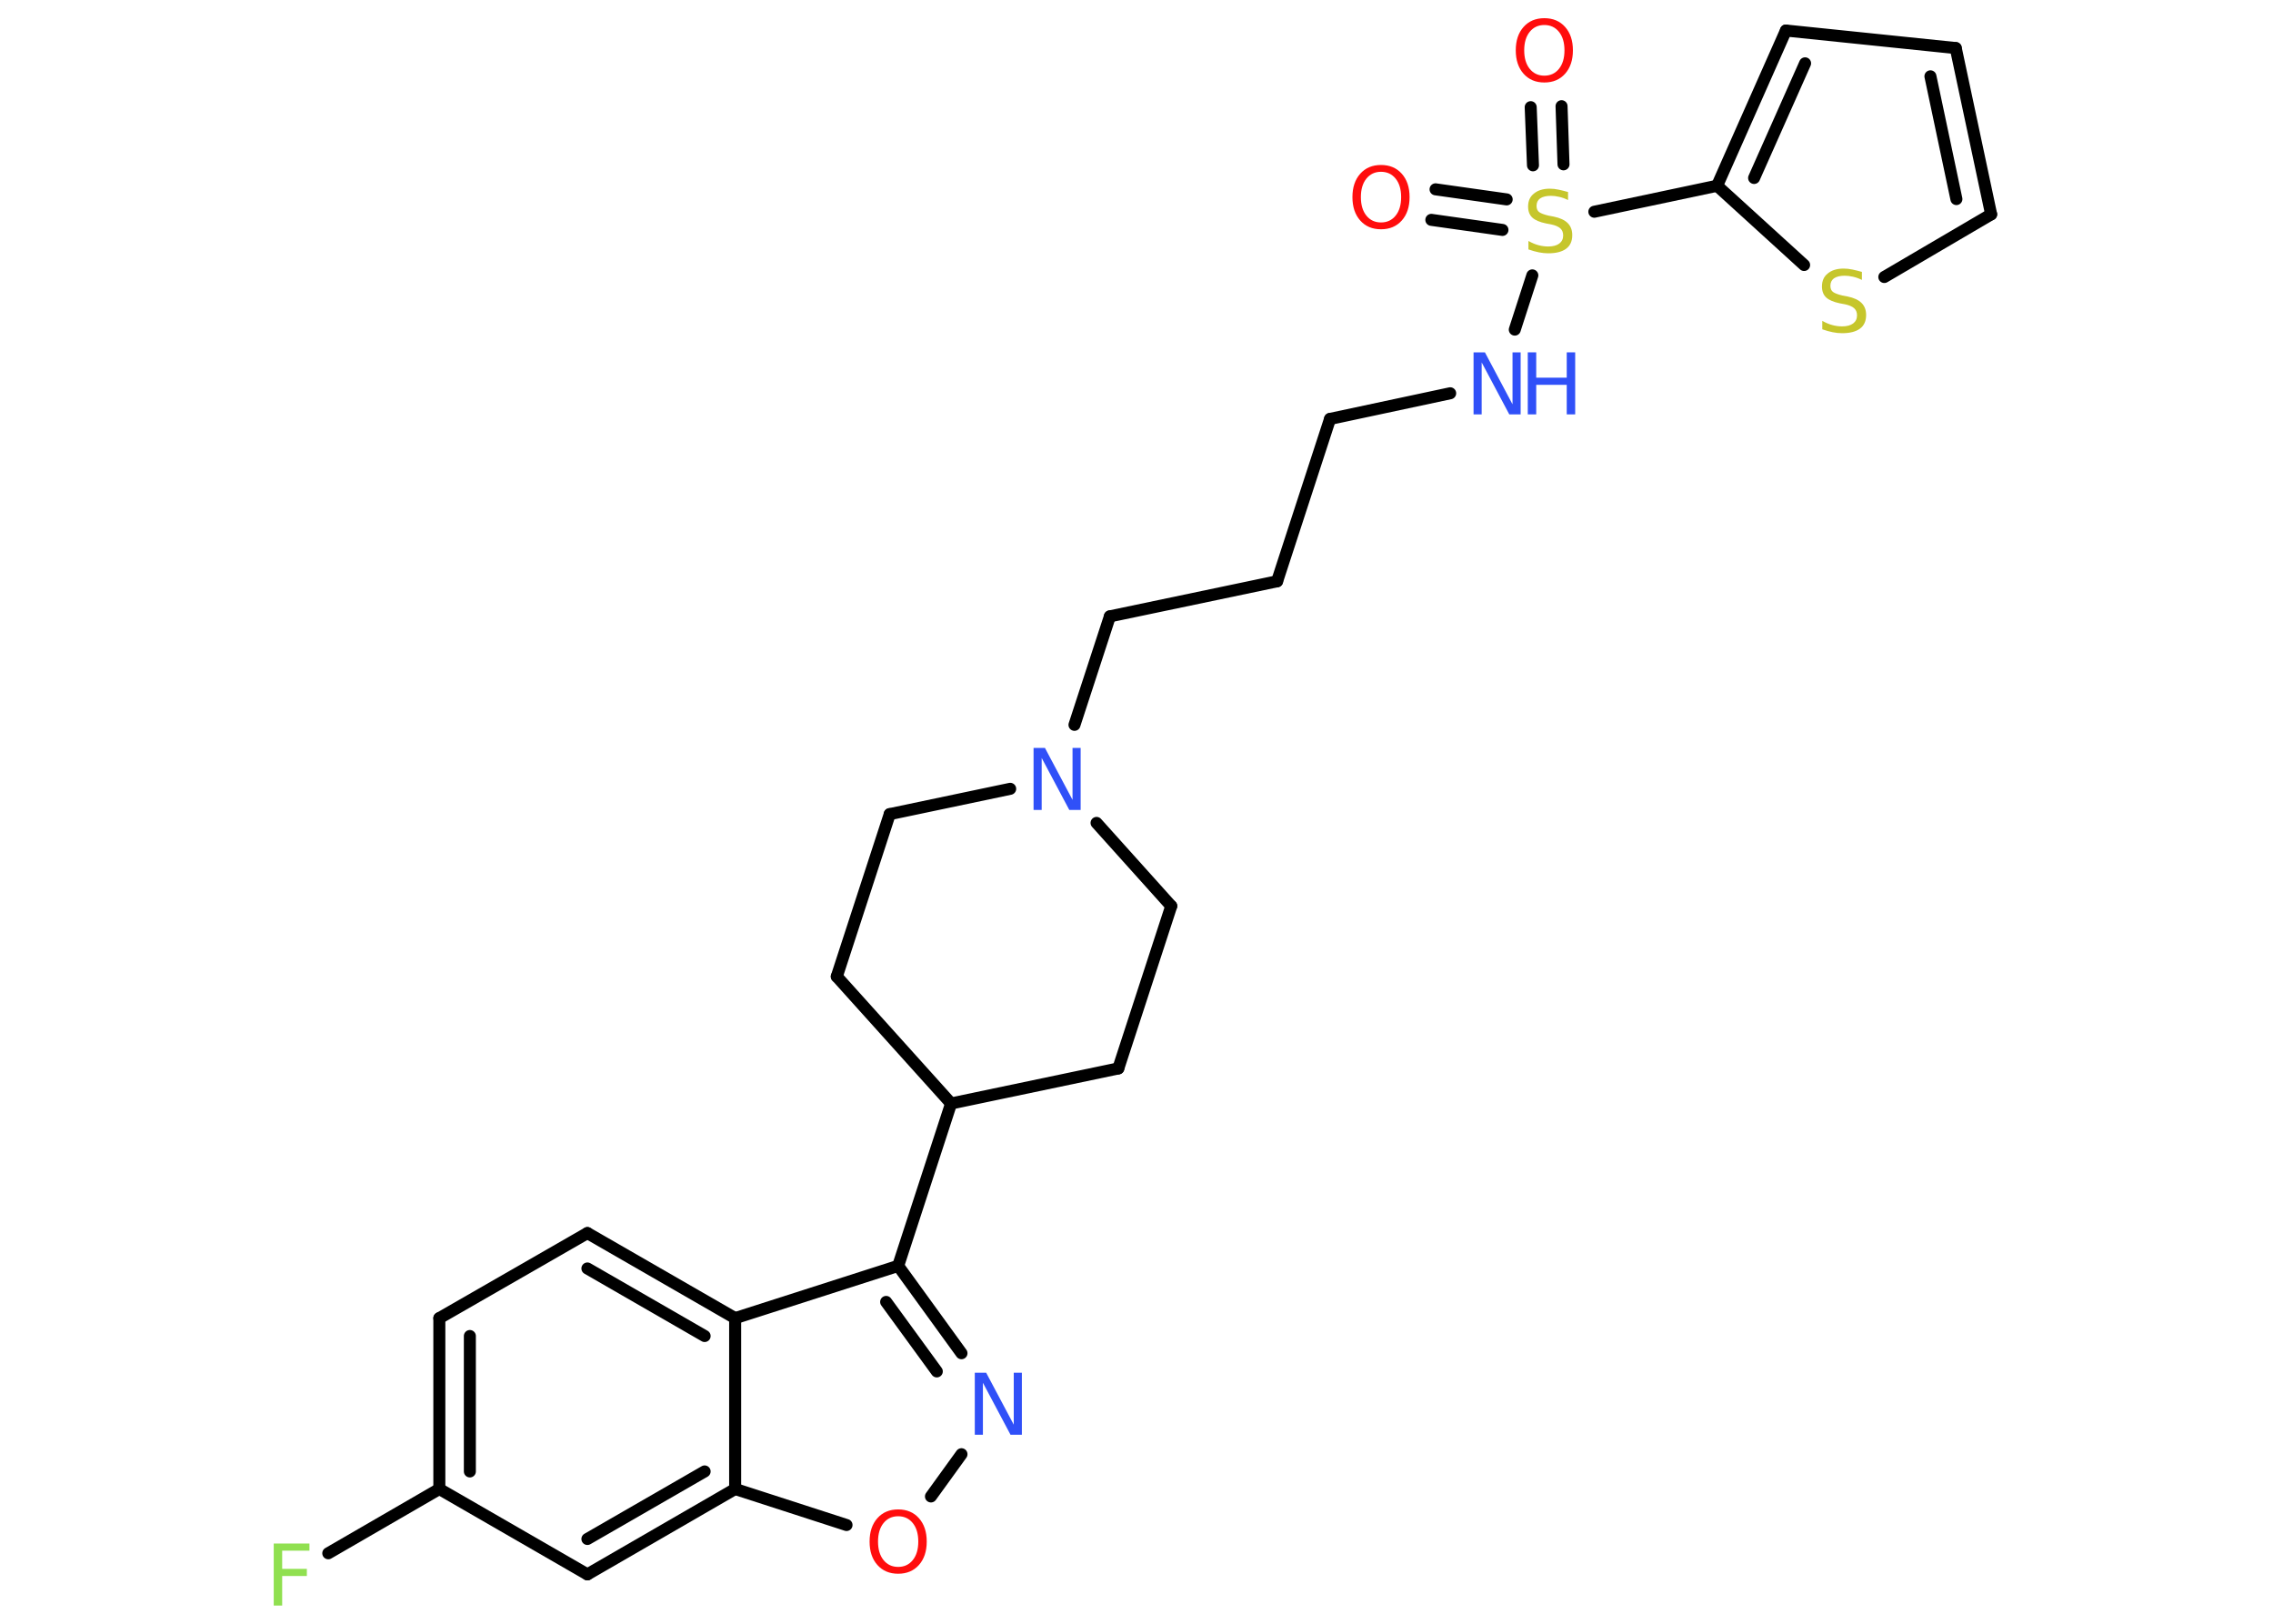 <?xml version='1.0' encoding='UTF-8'?>
<!DOCTYPE svg PUBLIC "-//W3C//DTD SVG 1.1//EN" "http://www.w3.org/Graphics/SVG/1.1/DTD/svg11.dtd">
<svg version='1.2' xmlns='http://www.w3.org/2000/svg' xmlns:xlink='http://www.w3.org/1999/xlink' width='70.0mm' height='50.0mm' viewBox='0 0 70.0 50.0'>
  <desc>Generated by the Chemistry Development Kit (http://github.com/cdk)</desc>
  <g stroke-linecap='round' stroke-linejoin='round' stroke='#000000' stroke-width='.37' fill='#3050F8'>
    <rect x='.0' y='.0' width='70.0' height='50.0' fill='#FFFFFF' stroke='none'/>
    <g id='mol1' class='mol'>
      <g id='mol1bnd1' class='bond'>
        <line x1='48.09' y1='3.27' x2='48.15' y2='5.06'/>
        <line x1='47.14' y1='3.3' x2='47.21' y2='5.09'/>
      </g>
      <g id='mol1bnd2' class='bond'>
        <line x1='46.27' y1='7.08' x2='44.08' y2='6.77'/>
        <line x1='46.4' y1='6.14' x2='44.21' y2='5.83'/>
      </g>
      <line id='mol1bnd3' class='bond' x1='47.19' y1='8.48' x2='46.65' y2='10.15'/>
      <line id='mol1bnd4' class='bond' x1='44.66' y1='12.11' x2='40.96' y2='12.9'/>
      <line id='mol1bnd5' class='bond' x1='40.96' y1='12.9' x2='39.33' y2='17.9'/>
      <line id='mol1bnd6' class='bond' x1='39.33' y1='17.9' x2='34.18' y2='18.98'/>
      <line id='mol1bnd7' class='bond' x1='34.18' y1='18.98' x2='33.09' y2='22.32'/>
      <line id='mol1bnd8' class='bond' x1='33.77' y1='25.34' x2='36.07' y2='27.9'/>
      <line id='mol1bnd9' class='bond' x1='36.07' y1='27.9' x2='34.44' y2='32.9'/>
      <line id='mol1bnd10' class='bond' x1='34.44' y1='32.9' x2='29.29' y2='33.98'/>
      <line id='mol1bnd11' class='bond' x1='29.29' y1='33.98' x2='27.66' y2='38.98'/>
      <g id='mol1bnd12' class='bond'>
        <line x1='29.61' y1='41.67' x2='27.66' y2='38.98'/>
        <line x1='28.85' y1='42.23' x2='27.29' y2='40.09'/>
      </g>
      <line id='mol1bnd13' class='bond' x1='29.61' y1='44.78' x2='28.67' y2='46.08'/>
      <line id='mol1bnd14' class='bond' x1='26.07' y1='46.96' x2='22.64' y2='45.85'/>
      <g id='mol1bnd15' class='bond'>
        <line x1='18.09' y1='48.48' x2='22.64' y2='45.85'/>
        <line x1='18.09' y1='47.39' x2='21.7' y2='45.31'/>
      </g>
      <line id='mol1bnd16' class='bond' x1='18.09' y1='48.48' x2='13.53' y2='45.85'/>
      <line id='mol1bnd17' class='bond' x1='13.53' y1='45.85' x2='10.11' y2='47.83'/>
      <g id='mol1bnd18' class='bond'>
        <line x1='13.53' y1='40.59' x2='13.53' y2='45.85'/>
        <line x1='14.47' y1='41.14' x2='14.47' y2='45.31'/>
      </g>
      <line id='mol1bnd19' class='bond' x1='13.53' y1='40.59' x2='18.09' y2='37.97'/>
      <g id='mol1bnd20' class='bond'>
        <line x1='22.64' y1='40.59' x2='18.09' y2='37.97'/>
        <line x1='21.7' y1='41.14' x2='18.09' y2='39.06'/>
      </g>
      <line id='mol1bnd21' class='bond' x1='27.66' y1='38.98' x2='22.64' y2='40.59'/>
      <line id='mol1bnd22' class='bond' x1='22.64' y1='45.85' x2='22.64' y2='40.59'/>
      <line id='mol1bnd23' class='bond' x1='29.29' y1='33.98' x2='25.77' y2='30.07'/>
      <line id='mol1bnd24' class='bond' x1='25.77' y1='30.07' x2='27.4' y2='25.07'/>
      <line id='mol1bnd25' class='bond' x1='31.11' y1='24.29' x2='27.4' y2='25.07'/>
      <line id='mol1bnd26' class='bond' x1='49.1' y1='6.52' x2='52.88' y2='5.72'/>
      <g id='mol1bnd27' class='bond'>
        <line x1='55.0' y1='.94' x2='52.88' y2='5.72'/>
        <line x1='55.59' y1='1.95' x2='54.02' y2='5.48'/>
      </g>
      <line id='mol1bnd28' class='bond' x1='55.0' y1='.94' x2='60.23' y2='1.48'/>
      <g id='mol1bnd29' class='bond'>
        <line x1='61.32' y1='6.6' x2='60.23' y2='1.48'/>
        <line x1='60.25' y1='6.13' x2='59.45' y2='2.35'/>
      </g>
      <line id='mol1bnd30' class='bond' x1='61.32' y1='6.6' x2='58.03' y2='8.53'/>
      <line id='mol1bnd31' class='bond' x1='52.88' y1='5.72' x2='55.56' y2='8.16'/>
      <path id='mol1atm1' class='atom' d='M47.56 .77q-.28 .0 -.45 .21q-.17 .21 -.17 .57q.0 .36 .17 .57q.17 .21 .45 .21q.28 .0 .45 -.21q.17 -.21 .17 -.57q.0 -.36 -.17 -.57q-.17 -.21 -.45 -.21zM47.56 .56q.4 .0 .64 .27q.24 .27 .24 .72q.0 .45 -.24 .72q-.24 .27 -.64 .27q-.4 .0 -.64 -.27q-.24 -.27 -.24 -.72q.0 -.45 .24 -.72q.24 -.27 .64 -.27z' stroke='none' fill='#FF0D0D'/>
      <path id='mol1atm2' class='atom' d='M48.29 5.91v.25q-.14 -.07 -.28 -.1q-.13 -.03 -.25 -.03q-.21 .0 -.33 .08q-.11 .08 -.11 .23q.0 .13 .08 .19q.08 .06 .29 .11l.16 .03q.29 .06 .43 .2q.14 .14 .14 .37q.0 .28 -.19 .42q-.19 .14 -.55 .14q-.14 .0 -.29 -.03q-.15 -.03 -.32 -.09v-.26q.16 .09 .31 .13q.15 .04 .3 .04q.22 .0 .34 -.09q.12 -.09 .12 -.25q.0 -.14 -.09 -.22q-.09 -.08 -.28 -.12l-.16 -.03q-.29 -.06 -.42 -.18q-.13 -.12 -.13 -.34q.0 -.26 .18 -.4q.18 -.15 .49 -.15q.13 .0 .27 .03q.14 .03 .28 .07z' stroke='none' fill='#C6C62C'/>
      <path id='mol1atm3' class='atom' d='M42.53 5.29q-.28 .0 -.45 .21q-.17 .21 -.17 .57q.0 .36 .17 .57q.17 .21 .45 .21q.28 .0 .45 -.21q.17 -.21 .17 -.57q.0 -.36 -.17 -.57q-.17 -.21 -.45 -.21zM42.53 5.08q.4 .0 .64 .27q.24 .27 .24 .72q.0 .45 -.24 .72q-.24 .27 -.64 .27q-.4 .0 -.64 -.27q-.24 -.27 -.24 -.72q.0 -.45 .24 -.72q.24 -.27 .64 -.27z' stroke='none' fill='#FF0D0D'/>
      <g id='mol1atm4' class='atom'>
        <path d='M45.38 10.85h.35l.85 1.6v-1.6h.25v1.91h-.35l-.85 -1.6v1.6h-.25v-1.91z' stroke='none'/>
        <path d='M47.05 10.85h.26v.78h.94v-.78h.26v1.91h-.26v-.91h-.94v.91h-.26v-1.91z' stroke='none'/>
      </g>
      <path id='mol1atm8' class='atom' d='M31.83 23.03h.35l.85 1.6v-1.6h.25v1.91h-.35l-.85 -1.6v1.6h-.25v-1.91z' stroke='none'/>
      <path id='mol1atm13' class='atom' d='M30.02 42.27h.35l.85 1.6v-1.6h.25v1.91h-.35l-.85 -1.6v1.6h-.25v-1.91z' stroke='none'/>
      <path id='mol1atm14' class='atom' d='M27.66 46.69q-.28 .0 -.45 .21q-.17 .21 -.17 .57q.0 .36 .17 .57q.17 .21 .45 .21q.28 .0 .45 -.21q.17 -.21 .17 -.57q.0 -.36 -.17 -.57q-.17 -.21 -.45 -.21zM27.66 46.48q.4 .0 .64 .27q.24 .27 .24 .72q.0 .45 -.24 .72q-.24 .27 -.64 .27q-.4 .0 -.64 -.27q-.24 -.27 -.24 -.72q.0 -.45 .24 -.72q.24 -.27 .64 -.27z' stroke='none' fill='#FF0D0D'/>
      <path id='mol1atm18' class='atom' d='M8.43 47.53h1.1v.22h-.84v.56h.76v.22h-.76v.91h-.26v-1.91z' stroke='none' fill='#90E050'/>
      <path id='mol1atm28' class='atom' d='M57.34 8.37v.25q-.14 -.07 -.28 -.1q-.13 -.03 -.25 -.03q-.21 .0 -.33 .08q-.11 .08 -.11 .23q.0 .13 .08 .19q.08 .06 .29 .11l.16 .03q.29 .06 .43 .2q.14 .14 .14 .37q.0 .28 -.19 .42q-.19 .14 -.55 .14q-.14 .0 -.29 -.03q-.15 -.03 -.32 -.09v-.26q.16 .09 .31 .13q.15 .04 .3 .04q.22 .0 .34 -.09q.12 -.09 .12 -.25q.0 -.14 -.09 -.22q-.09 -.08 -.28 -.12l-.16 -.03q-.29 -.06 -.42 -.18q-.13 -.12 -.13 -.34q.0 -.26 .18 -.4q.18 -.15 .49 -.15q.13 .0 .27 .03q.14 .03 .28 .07z' stroke='none' fill='#C6C62C'/>
    </g>
  </g>
</svg>
